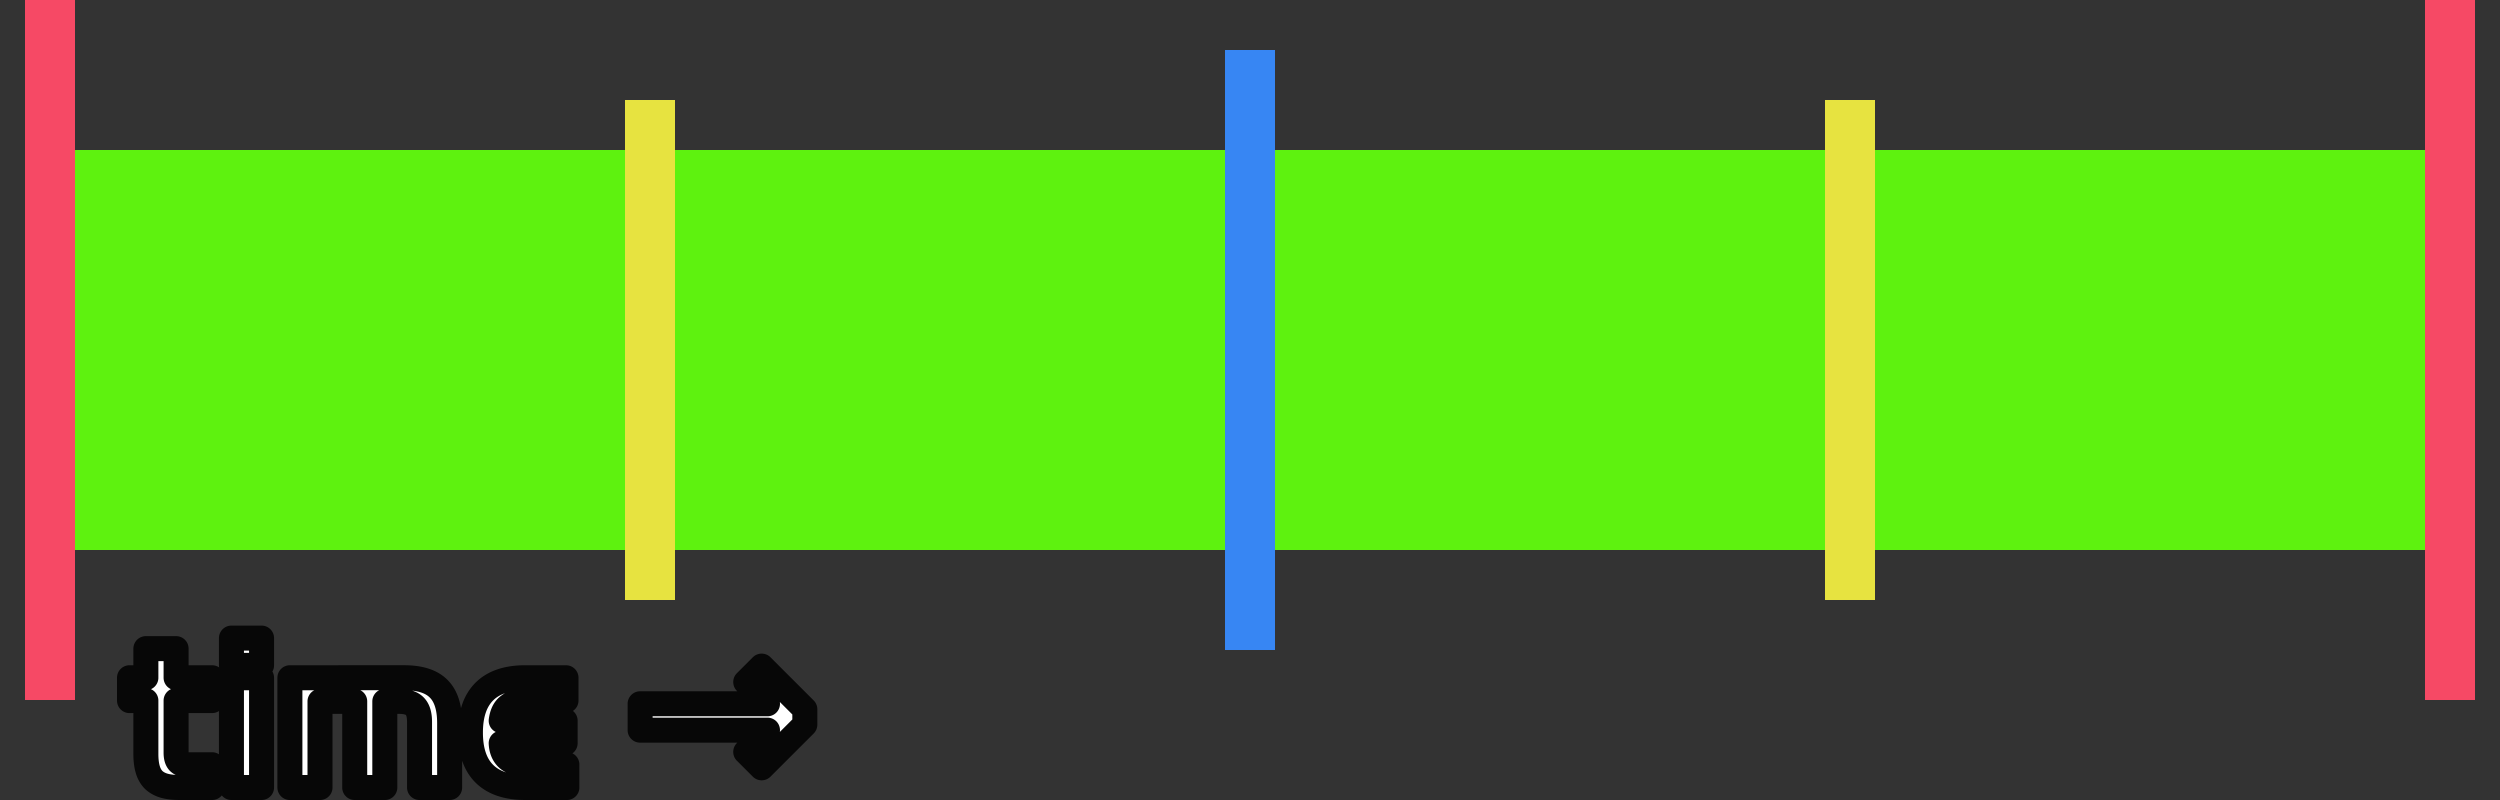 <svg xmlns="http://www.w3.org/2000/svg" width="200" height="64" xmlns:v="https://vecta.io/nano"><rect width="100%" height="100%" fill="#333333" stroke="none"/><path d="M2 0h4v56H2z" fill="#f64965" paint-order="stroke fill markers"/><path d="M6 12h188v32H6z" fill="#5ef20f" paint-order="stroke fill markers"/><path d="M50 8h4v40h-4z" fill="#e7e340" paint-order="stroke fill markers"/><path d="M98 4h4v48h-4z" fill="#3786f3" paint-order="stroke fill markers"/><path d="M146 8h4v40h-4z" fill="#e7e340" paint-order="stroke fill markers"/><path d="M194 0h4v56h-4z" fill="#f64965" paint-order="stroke fill markers"/><path d="M18.516 51.047v2.18h2.408v-2.18zm-6.846.844v2.328h-1.31v1.828h1.31v4.273c0 .48.05.89.148 1.23s.256.617.467.834c.217.21.494.367.834.467s.754.148 1.24.148h2.61v-1.82h-1.934c-.352 0-.598-.072-.738-.22s-.21-.395-.21-.746v-4.168h2.883V54.22h-2.883V51.89zm49.262 1.398l-1.273 1.273 1.74 1.74H51.21v2.11h10.188l-1.74 1.74 1.273 1.273 3.455-3.453v-1.23zm-42.416.93V63h2.408v-8.78zm4.676 0V63H25.6v-6.89h2.777V63h2.408v-6.89h1.135c.586 0 1.004.127 1.256.38.258.252.387.67.387 1.256V63h2.408v-5.15c0-1.254-.293-2.172-.88-2.752-.58-.586-1.5-.88-2.76-.88zm18.826 0c-1.447 0-2.54.37-3.277 1.11s-1.107 1.83-1.107 3.277c0 1.453.37 2.55 1.107 3.287S40.57 63 42.018 63h3.332v-1.836h-3.023c-.398 0-.736-.04-1.012-.115-.275-.082-.5-.195-.676-.342a1.46 1.46 0 0 1-.396-.547c-.088-.21-.137-.445-.148-.703h5.115v-1.8h-5.115c.035-.27.1-.504.193-.703.1-.205.236-.375.412-.5a1.68 1.68 0 0 1 .66-.307 3.87 3.87 0 0 1 .967-.105h2.953V54.22z" fill="#fff" stroke="#070707" stroke-width="2" stroke-linejoin="round" paint-order="stroke fill markers"/></svg>